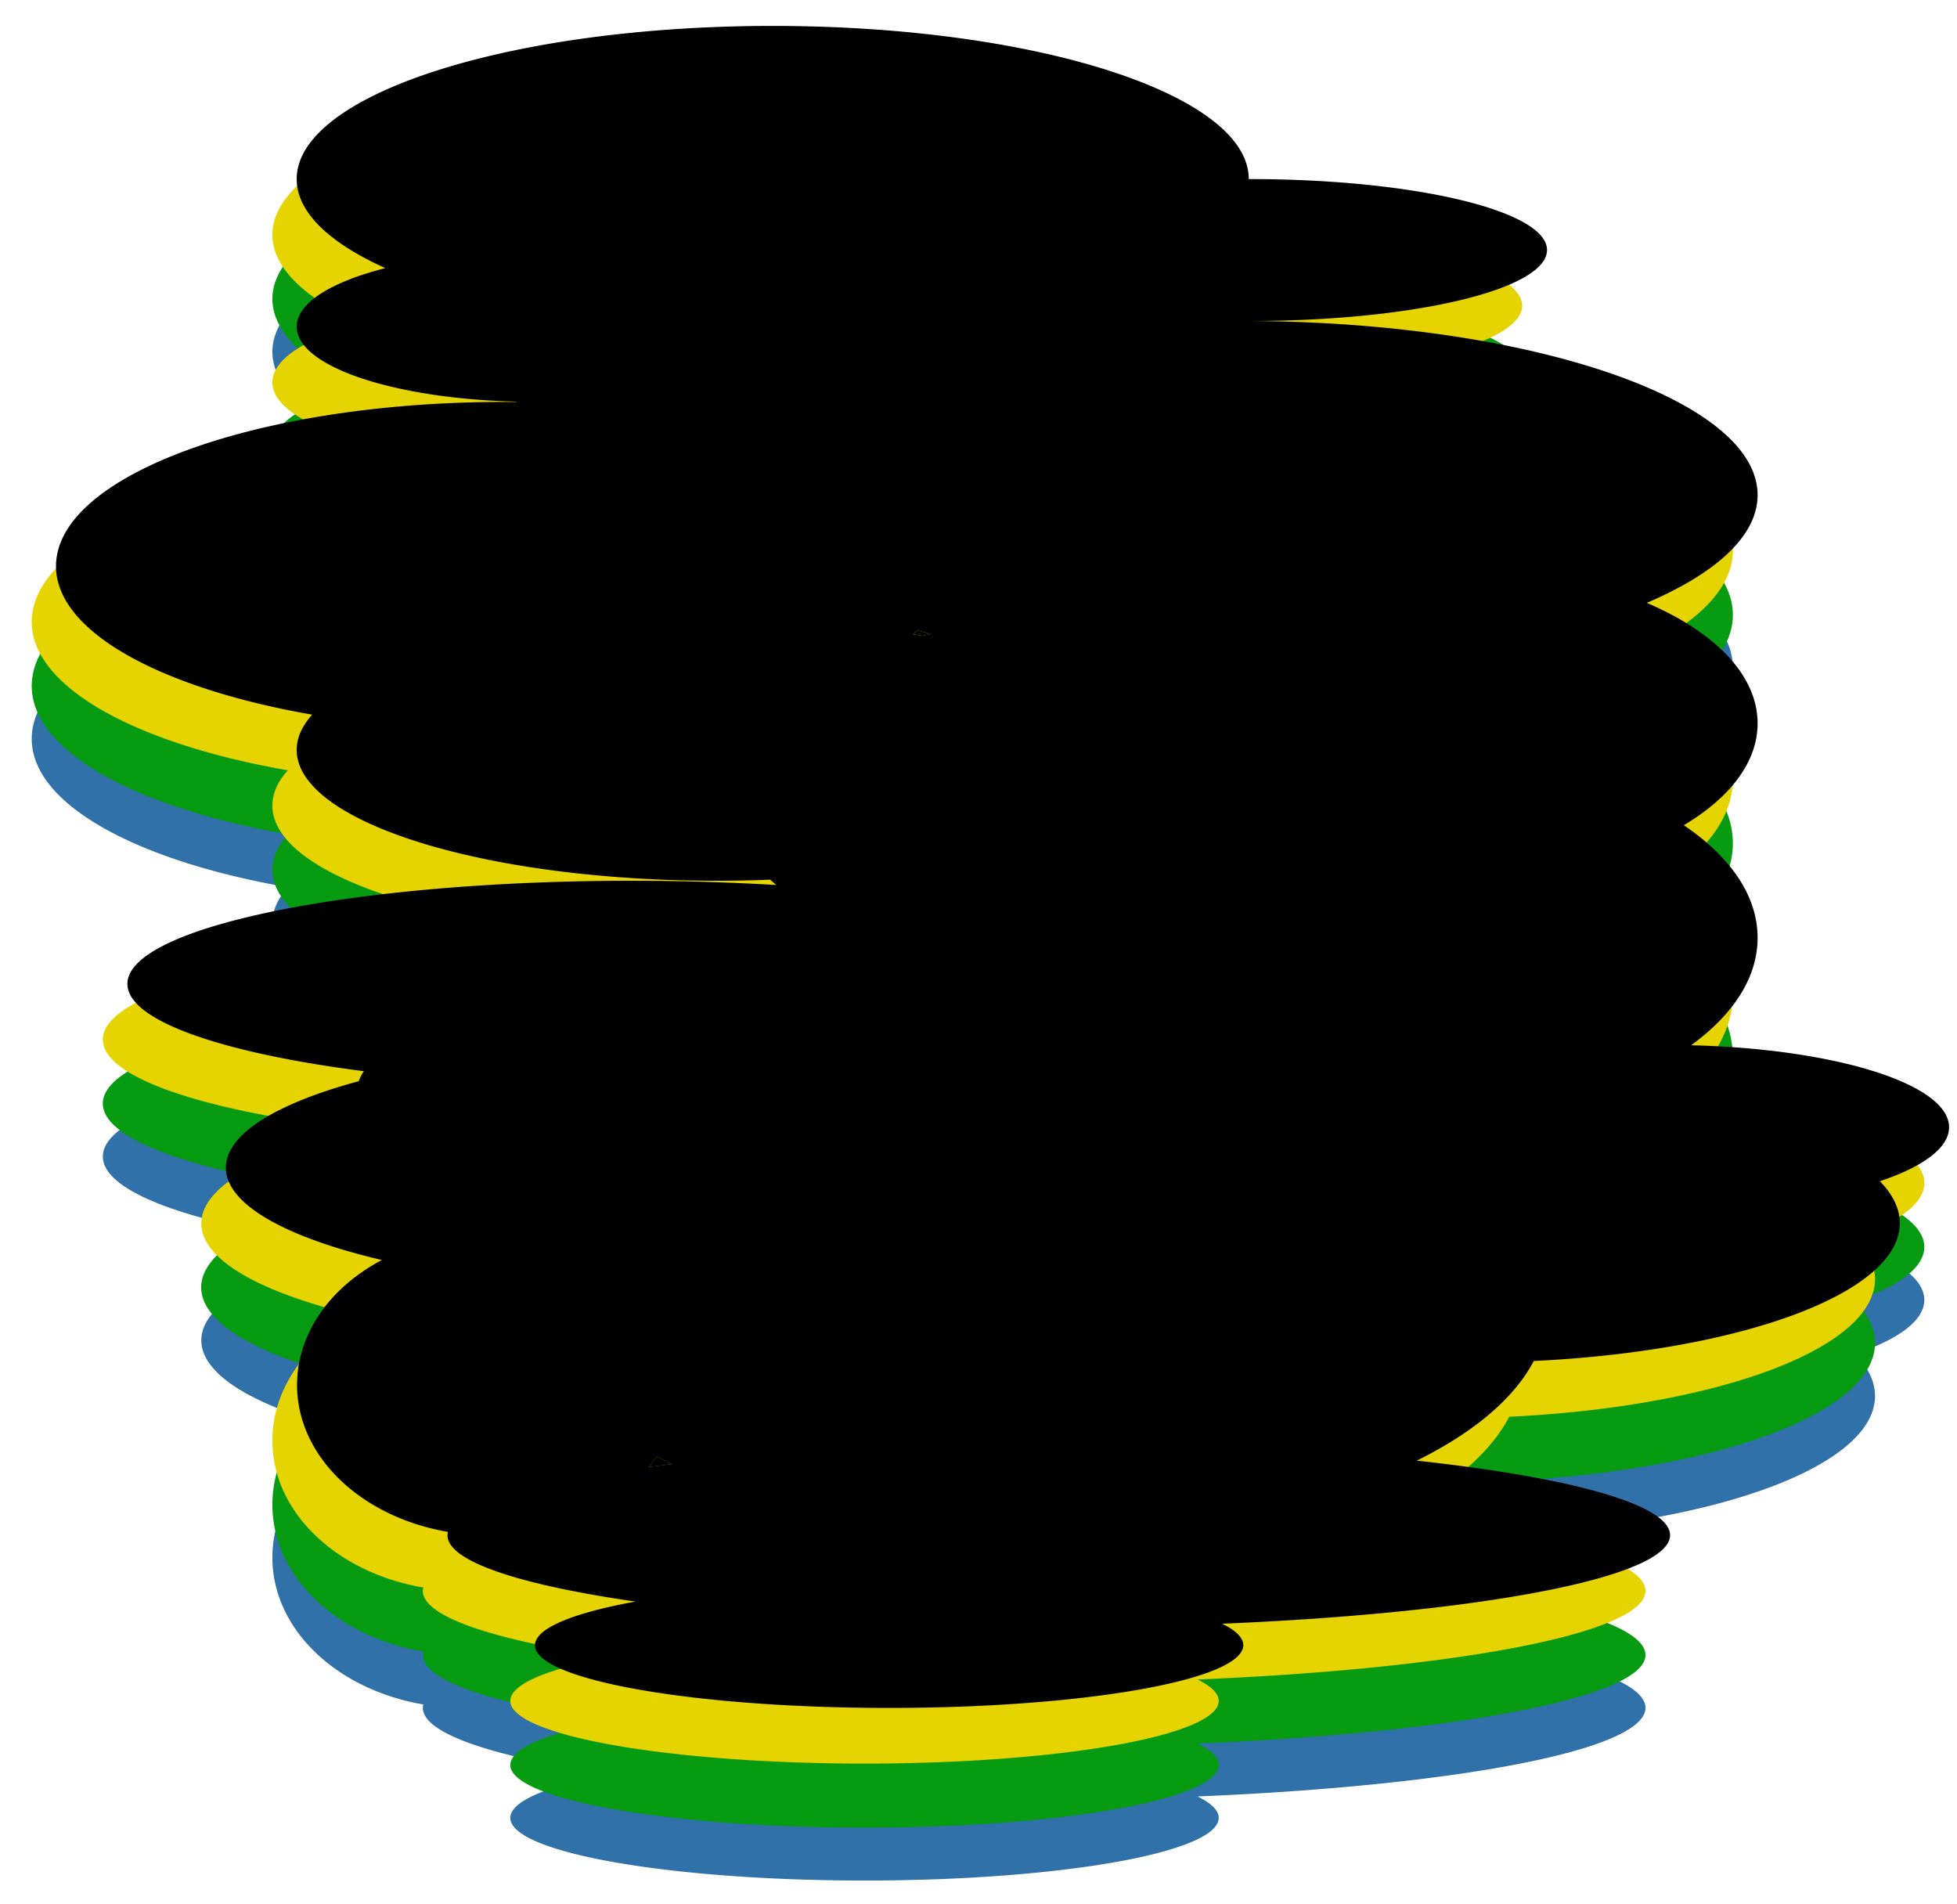 <svg xmlns="http://www.w3.org/2000/svg" width="740" height="720" viewBox="0 0 740 720"><defs><style>.cls-1{fill:#2f71a8;}.cls-2{fill:#079b11;}.cls-3{fill:#e5d400;}</style></defs><title>settings win loose</title><g id="Layer_14" data-name="Layer 14"><path class="cls-1" d="M337.69,303.64c-.56.48-1.13,1-1.72,1.43l3.61.62c1-.26,2-.5,3-.75C341,304.52,339.31,304.08,337.69,303.64Z"/><path class="cls-1" d="M239,616c-.95,1.37-2,2.7-3.06,4,2.87-.39,5.82-.77,8.83-1.14C242.83,617.88,240.9,616.92,239,616Z"/><path class="cls-1" d="M727.64,491.48c0-16.32-43-29.7-97.56-31C645.94,449,655.25,435,655.25,419.89c0-16-10.39-30.71-27.92-42.57,17.41-10.38,27.92-23.82,27.92-38.5,0-18.29-16.3-34.65-41.93-45.57,26.25-11.21,41.93-25.37,41.93-40.77,0-36.34-87.29-65.8-195-65.8h3.1c62,0,112.22-12,112.22-26.85S525.37,133,463.39,133h-.51c0-32-80.57-57.9-180-57.9S103,101,103,133c0,12.56,12.43,24.18,33.53,33.67C116.05,171.86,103,179.84,103,188.79c0,15,36.61,27.23,83.09,28.34a1,1,0,0,0,0,.1l-4.52,0C87.89,217.21,12,245,12,279.33c0,24.77,39.6,46.16,96.87,56.13-3.81,4.25-5.86,8.73-5.86,13.36,0,27.33,71.08,49.48,158.76,49.48,6.85,0,13.61-.13,20.23-.4.76.69,1.54,1.36,2.34,2-17.31-1.06-35.64-1.63-54.63-1.63-105.39,0-190.82,17.44-190.82,39,0,13.9,35.7,26.11,89.4,33a15.3,15.3,0,0,0-1.89,3.77c-31.07,8.38-50.28,20-50.28,32.72,0,13.92,22.83,26.4,59,34.9C115.69,551.85,103,569.19,103,588.87c0,27.26,24.45,50,57.06,55.56a5.71,5.71,0,0,0-.17,1.29c0,9.85,27.27,18.74,71.07,25.07-23.5,4.26-38,10.09-38,16.52,0,13.08,60,23.69,133.94,23.69s133.93-10.61,133.93-23.69c0-2.84-2.84-5.57-8-8.1,97.67-4.06,169.38-17.51,169.38-33.49,0-11.59-37.76-21.85-95.8-28.16,21.3-10.52,36.8-23.41,44.27-37.69C648.93,576.12,709,554.24,709,527.8c0-5.54-2.65-10.88-7.55-15.89C717.77,506.45,727.64,499.3,727.64,491.48ZM336,305.07c.59-.47,1.16-.95,1.72-1.43,1.62.44,3.26.88,4.91,1.3-1,.25-2,.49-3,.75ZM239,616c1.87,1,3.8,1.93,5.77,2.86-3,.37-6,.75-8.83,1.14C237.05,618.65,238.08,617.32,239,616Z"/><path class="cls-2" d="M337.69,283.64c-.56.48-1.13,1-1.72,1.43l3.61.61,3-.74Q340.13,284.29,337.69,283.64Z"/><path class="cls-2" d="M239,596c-.95,1.37-2,2.7-3.06,4,2.87-.39,5.82-.77,8.83-1.14C242.83,597.87,240.9,596.92,239,596Z"/><path class="cls-2" d="M727.64,471.48c0-16.32-43-29.7-97.56-31C645.94,429,655.25,415,655.25,399.88c0-16-10.39-30.7-27.92-42.57,17.41-10.37,27.92-23.81,27.92-38.5,0-18.29-16.3-34.65-41.93-45.56,26.25-11.21,41.93-25.37,41.93-40.77,0-36.34-87.29-65.8-195-65.8h-.39v0l3.49,0c62,0,112.22-12,112.22-26.85S525.37,113,463.39,113h-.51c0-32-80.57-57.91-180-57.91S103,81,103,113c0,12.56,12.43,24.18,33.53,33.67C116.05,151.86,103,159.84,103,168.78c0,15,36.61,27.23,83.09,28.35l0,.1-4.52,0C87.89,197.21,12,225,12,259.33c0,24.77,39.6,46.15,96.87,56.12C105,319.7,103,324.19,103,328.81c0,27.33,71.08,49.49,158.76,49.49,6.85,0,13.61-.14,20.23-.4.76.68,1.54,1.35,2.34,2-17.31-1.05-35.64-1.62-54.63-1.62-105.39,0-190.82,17.44-190.82,38.95,0,13.91,35.7,26.11,89.4,33a15.3,15.3,0,0,0-1.89,3.77C95.28,462.41,76.07,474,76.07,486.74c0,13.92,22.83,26.41,59,34.9C115.69,531.85,103,549.19,103,568.86c0,27.27,24.45,50,57.06,55.57a5.71,5.71,0,0,0-.17,1.29c0,9.85,27.27,18.74,71.07,25.06-23.5,4.27-38,10.1-38,16.53,0,13.08,60,23.69,133.94,23.69s133.93-10.61,133.93-23.69c0-2.85-2.84-5.58-8-8.1,97.67-4.07,169.38-17.52,169.38-33.49,0-11.59-37.76-21.85-95.8-28.17,21.3-10.51,36.8-23.41,44.27-37.68C648.93,556.11,709,534.23,709,507.8c0-5.54-2.65-10.88-7.55-15.9C717.77,486.44,727.64,479.3,727.64,471.48ZM336,285.07c.59-.47,1.16-.95,1.72-1.43q2.43.66,4.91,1.3l-3,.74ZM239,596c1.87,1,3.8,1.92,5.77,2.86-3,.37-6,.75-8.83,1.14C237.05,598.65,238.08,597.32,239,596Z"/><path class="cls-3" d="M337.69,259.42c-.56.48-1.13,1-1.72,1.43l3.61.62c1-.26,2-.5,3-.75C341,260.3,339.31,259.86,337.69,259.42Z"/><path class="cls-3" d="M239,571.73c-.95,1.37-2,2.7-3.06,4,2.87-.39,5.82-.77,8.83-1.14C242.83,573.66,240.9,572.71,239,571.73Z"/><path class="cls-3" d="M727.64,447.26c0-16.32-43-29.7-97.56-31,15.86-11.52,25.17-25.52,25.17-40.63,0-16-10.39-30.71-27.92-42.57,17.41-10.38,27.92-23.82,27.92-38.5,0-18.29-16.3-34.65-41.93-45.57,26.25-11.21,41.93-25.37,41.93-40.77,0-36.34-87.29-65.8-195-65.8h3.1c62,0,112.22-12,112.22-26.85S525.37,88.76,463.39,88.76h-.51c0-32-80.57-57.9-180-57.9S103,56.78,103,88.76c0,12.56,12.43,24.18,33.53,33.67C116.05,127.64,103,135.62,103,144.57c0,15,36.61,27.23,83.09,28.34a1,1,0,0,0,0,.1l-4.52,0C87.89,173,12,200.8,12,235.11c0,24.77,39.6,46.16,96.87,56.13C105,295.49,103,300,103,304.6c0,27.33,71.08,49.48,158.76,49.48,6.85,0,13.61-.13,20.23-.4.76.69,1.54,1.36,2.34,2-17.31-1.06-35.64-1.63-54.63-1.63-105.39,0-190.82,17.44-190.82,39,0,13.9,35.7,26.11,89.4,33a15.3,15.3,0,0,0-1.89,3.77c-31.07,8.38-50.28,19.95-50.28,32.72,0,13.92,22.83,26.4,59,34.9C115.69,507.63,103,525,103,544.65c0,27.26,24.45,50,57.06,55.56a5.71,5.71,0,0,0-.17,1.29c0,9.85,27.27,18.74,71.07,25.07-23.5,4.26-38,10.09-38,16.52,0,13.08,60,23.69,133.94,23.69s133.93-10.61,133.93-23.69c0-2.84-2.84-5.57-8-8.1,97.67-4.06,169.38-17.51,169.38-33.49,0-11.59-37.76-21.85-95.8-28.16,21.3-10.52,36.8-23.41,44.27-37.69C648.93,531.9,709,510,709,483.58c0-5.54-2.65-10.88-7.55-15.89C717.77,462.23,727.64,455.08,727.64,447.26ZM336,260.85c.59-.47,1.16-1,1.72-1.43,1.62.44,3.26.88,4.91,1.3-1,.25-2,.49-3,.75ZM239,571.73c1.87,1,3.8,1.93,5.77,2.86-3,.37-6,.75-8.83,1.14C237.05,574.43,238.08,573.1,239,571.73Z"/><path d="M347,238.37c-.56.48-1.13.95-1.72,1.43l3.6.61,3-.74C350.25,239.24,348.62,238.81,347,238.37Z"/><path d="M248.34,550.68c-1,1.37-2,2.7-3.07,4,2.88-.4,5.83-.78,8.83-1.14C252.14,552.6,250.21,551.65,248.34,550.68Z"/><path d="M737,426.2c0-16.32-43-29.7-97.56-31,15.86-11.51,25.16-25.52,25.16-40.63,0-16-10.38-30.7-27.91-42.57,17.41-10.37,27.91-23.81,27.91-38.5,0-18.29-16.29-34.65-41.92-45.56,26.25-11.21,41.92-25.38,41.92-40.77,0-36.35-87.28-65.81-194.95-65.81h3.1c62,0,112.22-12,112.22-26.84S534.68,67.71,472.7,67.71h-.51c0-32-80.57-57.91-180-57.91s-180,25.93-180,57.91c0,12.55,12.43,24.18,33.53,33.66-20.45,5.21-33.53,13.19-33.53,22.14,0,15,36.61,27.23,83.08,28.34a.54.54,0,0,1,.05.11c-1.5,0-3,0-4.53,0-93.67,0-169.61,27.81-169.61,62.11,0,24.78,39.6,46.16,96.87,56.13-3.81,4.25-5.86,8.73-5.86,13.36C112.27,310.87,183.35,333,271,333c6.85,0,13.61-.14,20.23-.4.76.68,1.54,1.35,2.34,2C276.29,333.6,258,333,239,333c-105.39,0-190.82,17.44-190.82,39,0,13.91,35.7,26.11,89.4,33a15.59,15.59,0,0,0-1.9,3.78c-31.06,8.38-50.27,19.94-50.27,32.71,0,13.92,22.83,26.41,59,34.9-19.35,10.21-32.08,27.55-32.08,47.22,0,27.27,24.45,50,57.06,55.57a5.57,5.57,0,0,0-.18,1.29c0,9.85,27.28,18.74,71.08,25.06-23.5,4.27-38,10.1-38,16.52,0,13.09,60,23.69,133.93,23.69S470.12,635.12,470.12,622c0-2.84-2.84-5.57-8-8.1,97.67-4.06,169.38-17.51,169.38-33.48,0-11.59-37.77-21.86-95.8-28.17,21.3-10.52,36.8-23.41,44.26-37.68,78.32-3.76,138.41-25.64,138.41-52.07,0-5.54-2.64-10.88-7.54-15.9C727.08,441.17,737,434,737,426.2ZM345.28,239.8c.59-.48,1.16-1,1.72-1.43,1.62.44,3.25.87,4.91,1.3l-3,.74ZM248.34,550.68c1.87,1,3.8,1.92,5.76,2.86-3,.36-5.95.74-8.83,1.14C246.36,553.38,247.39,552.05,248.34,550.68Z"/></g></svg>